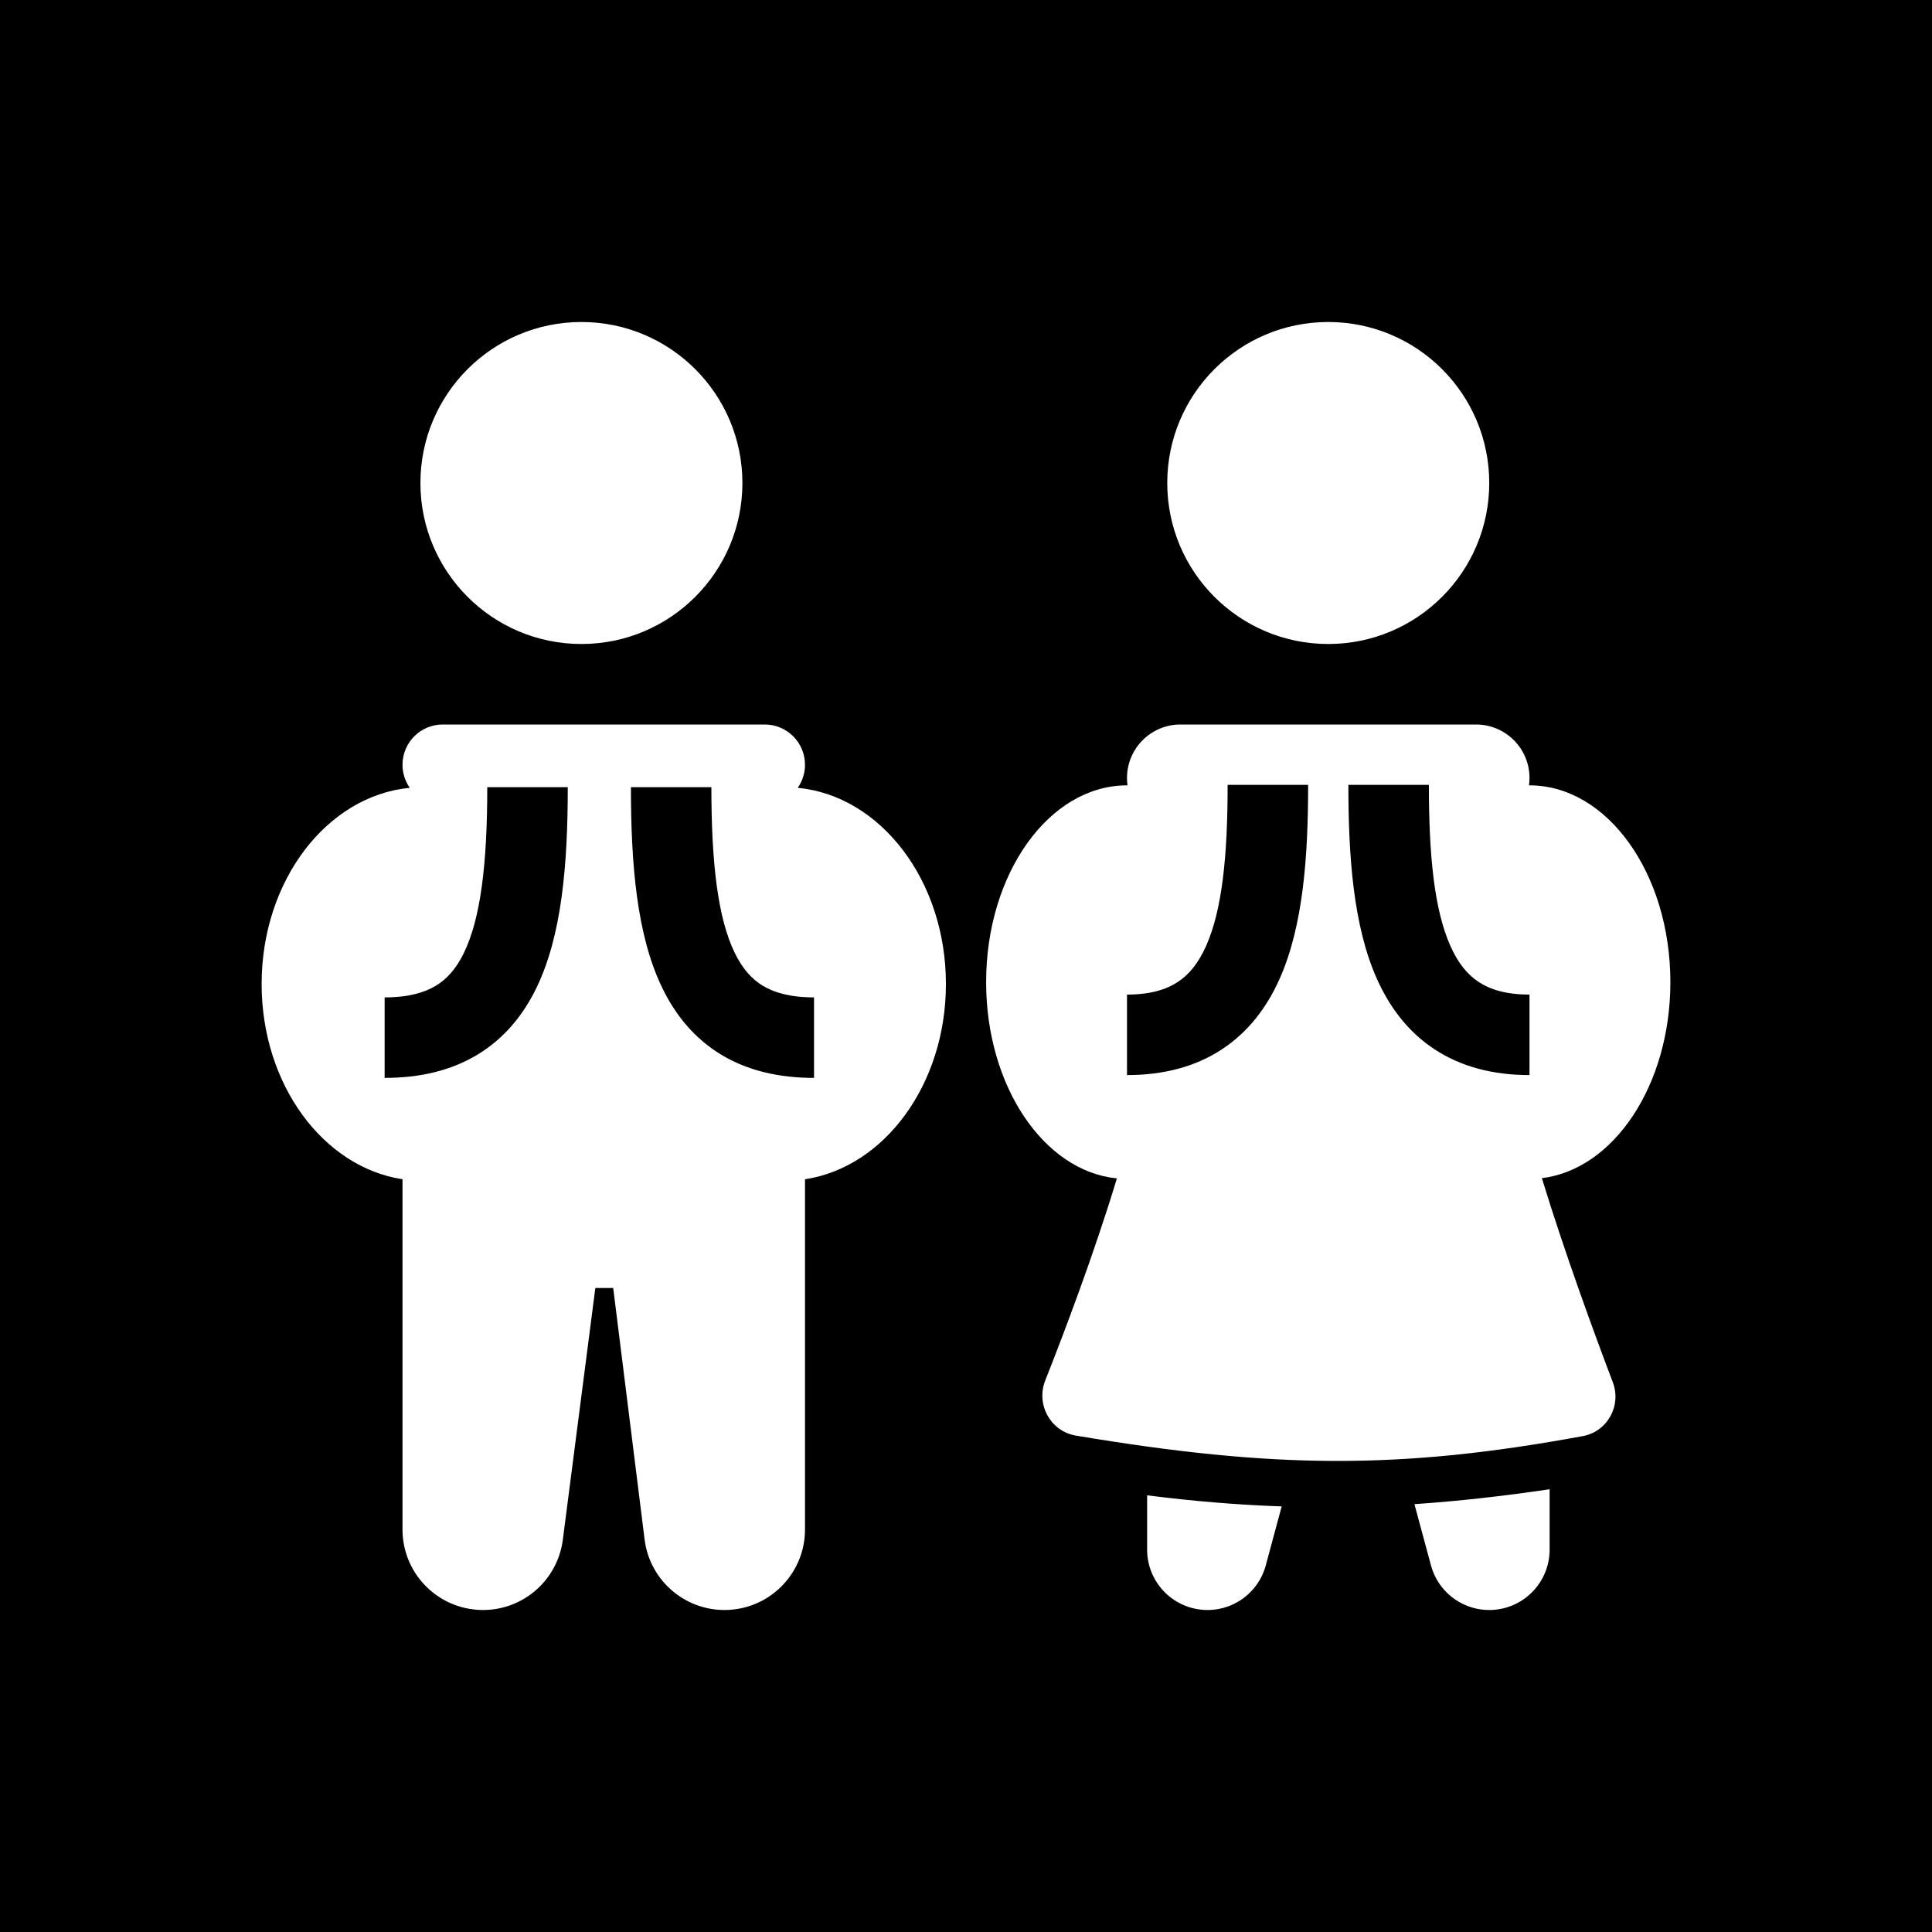 <svg width="48" height="48" viewBox="0 0 48 48" fill="none" xmlns="http://www.w3.org/2000/svg">
<g clip-path="url(#clip0_3308_13076)">
<path fill-rule="evenodd" clip-rule="evenodd" d="M48 0H0V48H48V0ZM37 12C37 14.209 35.209 16 33 16C30.791 16 29 14.209 29 12C29 9.791 30.791 8 33 8C35.209 8 37 9.791 37 12ZM40.069 34.339C39.615 33.143 38.886 31.159 38.307 29.271C40.096 29.054 41.5 26.956 41.5 24.401C41.5 21.701 39.933 19.512 38 19.512H37.987C37.996 19.452 38 19.39 38 19.328C38 18.595 37.405 18 36.672 18H29.328C28.595 18 28 18.595 28 19.328C28 19.39 28.004 19.452 28.013 19.512H28V19.512C26.067 19.512 24.5 21.701 24.5 24.401C24.5 26.983 25.933 29.098 27.749 29.277C27.177 31.164 26.44 33.107 25.969 34.297C25.733 34.892 26.099 35.562 26.73 35.667C31.661 36.493 34.786 36.515 39.324 35.68C39.937 35.568 40.291 34.922 40.069 34.339ZM30.5 19.5C30.5 21.249 30.367 22.607 29.962 23.509C29.771 23.935 29.538 24.216 29.262 24.397C28.988 24.578 28.596 24.71 28 24.71V26.71C28.904 26.71 29.699 26.505 30.363 26.067C31.025 25.631 31.479 25.016 31.788 24.327C32.383 22.998 32.5 21.251 32.5 19.5H30.5ZM36.038 23.509C35.633 22.607 35.5 21.249 35.5 19.5H33.5C33.5 21.251 33.617 22.998 34.212 24.327C34.522 25.016 34.975 25.631 35.637 26.067C36.301 26.504 37.096 26.71 38 26.71V24.71C37.404 24.71 37.012 24.578 36.738 24.397C36.462 24.216 36.228 23.935 36.038 23.509ZM28.5 37.151V38.5C28.5 39.252 29.057 39.888 29.803 39.987C30.549 40.086 31.252 39.617 31.448 38.891L31.843 37.426C30.761 37.39 29.662 37.298 28.5 37.151ZM35.141 37.37L35.552 38.891C35.748 39.617 36.452 40.086 37.197 39.987C37.943 39.888 38.5 39.252 38.5 38.5V37C37.321 37.174 36.217 37.297 35.141 37.37ZM18.445 12C18.445 14.209 16.654 16 14.445 16C12.236 16 10.445 14.209 10.445 12C10.445 9.791 12.236 8 14.445 8C16.654 8 18.445 9.791 18.445 12ZM20 38C20 39.056 19.178 39.931 18.124 39.996C17.07 40.062 16.146 39.296 16.015 38.248L15.235 32H14.791L13.983 38.256C13.848 39.302 12.924 40.064 11.872 39.996C10.819 39.928 10 39.055 10 38V32V31.115V29.298C8.027 28.997 6.5 26.94 6.5 24.447C6.5 21.878 8.12 19.772 10.18 19.573C10.067 19.41 10 19.213 10 19C10 18.448 10.448 18 11 18H19C19.552 18 20 18.448 20 19C20 19.213 19.933 19.41 19.82 19.573C21.88 19.771 23.501 21.878 23.501 24.447C23.501 26.941 21.974 28.998 20 29.299V30V32V38ZM12.106 19.557C12.106 21.468 11.941 22.817 11.528 23.669C11.335 24.068 11.103 24.325 10.828 24.491C10.549 24.659 10.151 24.78 9.556 24.78V26.78C10.425 26.78 11.202 26.602 11.863 26.202C12.528 25.8 13 25.219 13.329 24.541C13.959 23.239 14.106 21.476 14.106 19.557H12.106ZM18.252 23.669C17.839 22.817 17.674 21.468 17.674 19.557H15.675C15.675 21.476 15.821 23.239 16.452 24.541C16.78 25.219 17.252 25.8 17.917 26.202C18.578 26.602 19.356 26.78 20.224 26.78V24.78C19.629 24.78 19.231 24.659 18.952 24.491C18.678 24.325 18.445 24.068 18.252 23.669Z" fill="currentColor"/>
</g>
<defs>
<clipPath id="clip0_3308_13076">
<rect width="48" height="48" fill="none"/>
</clipPath>
</defs>
</svg>
